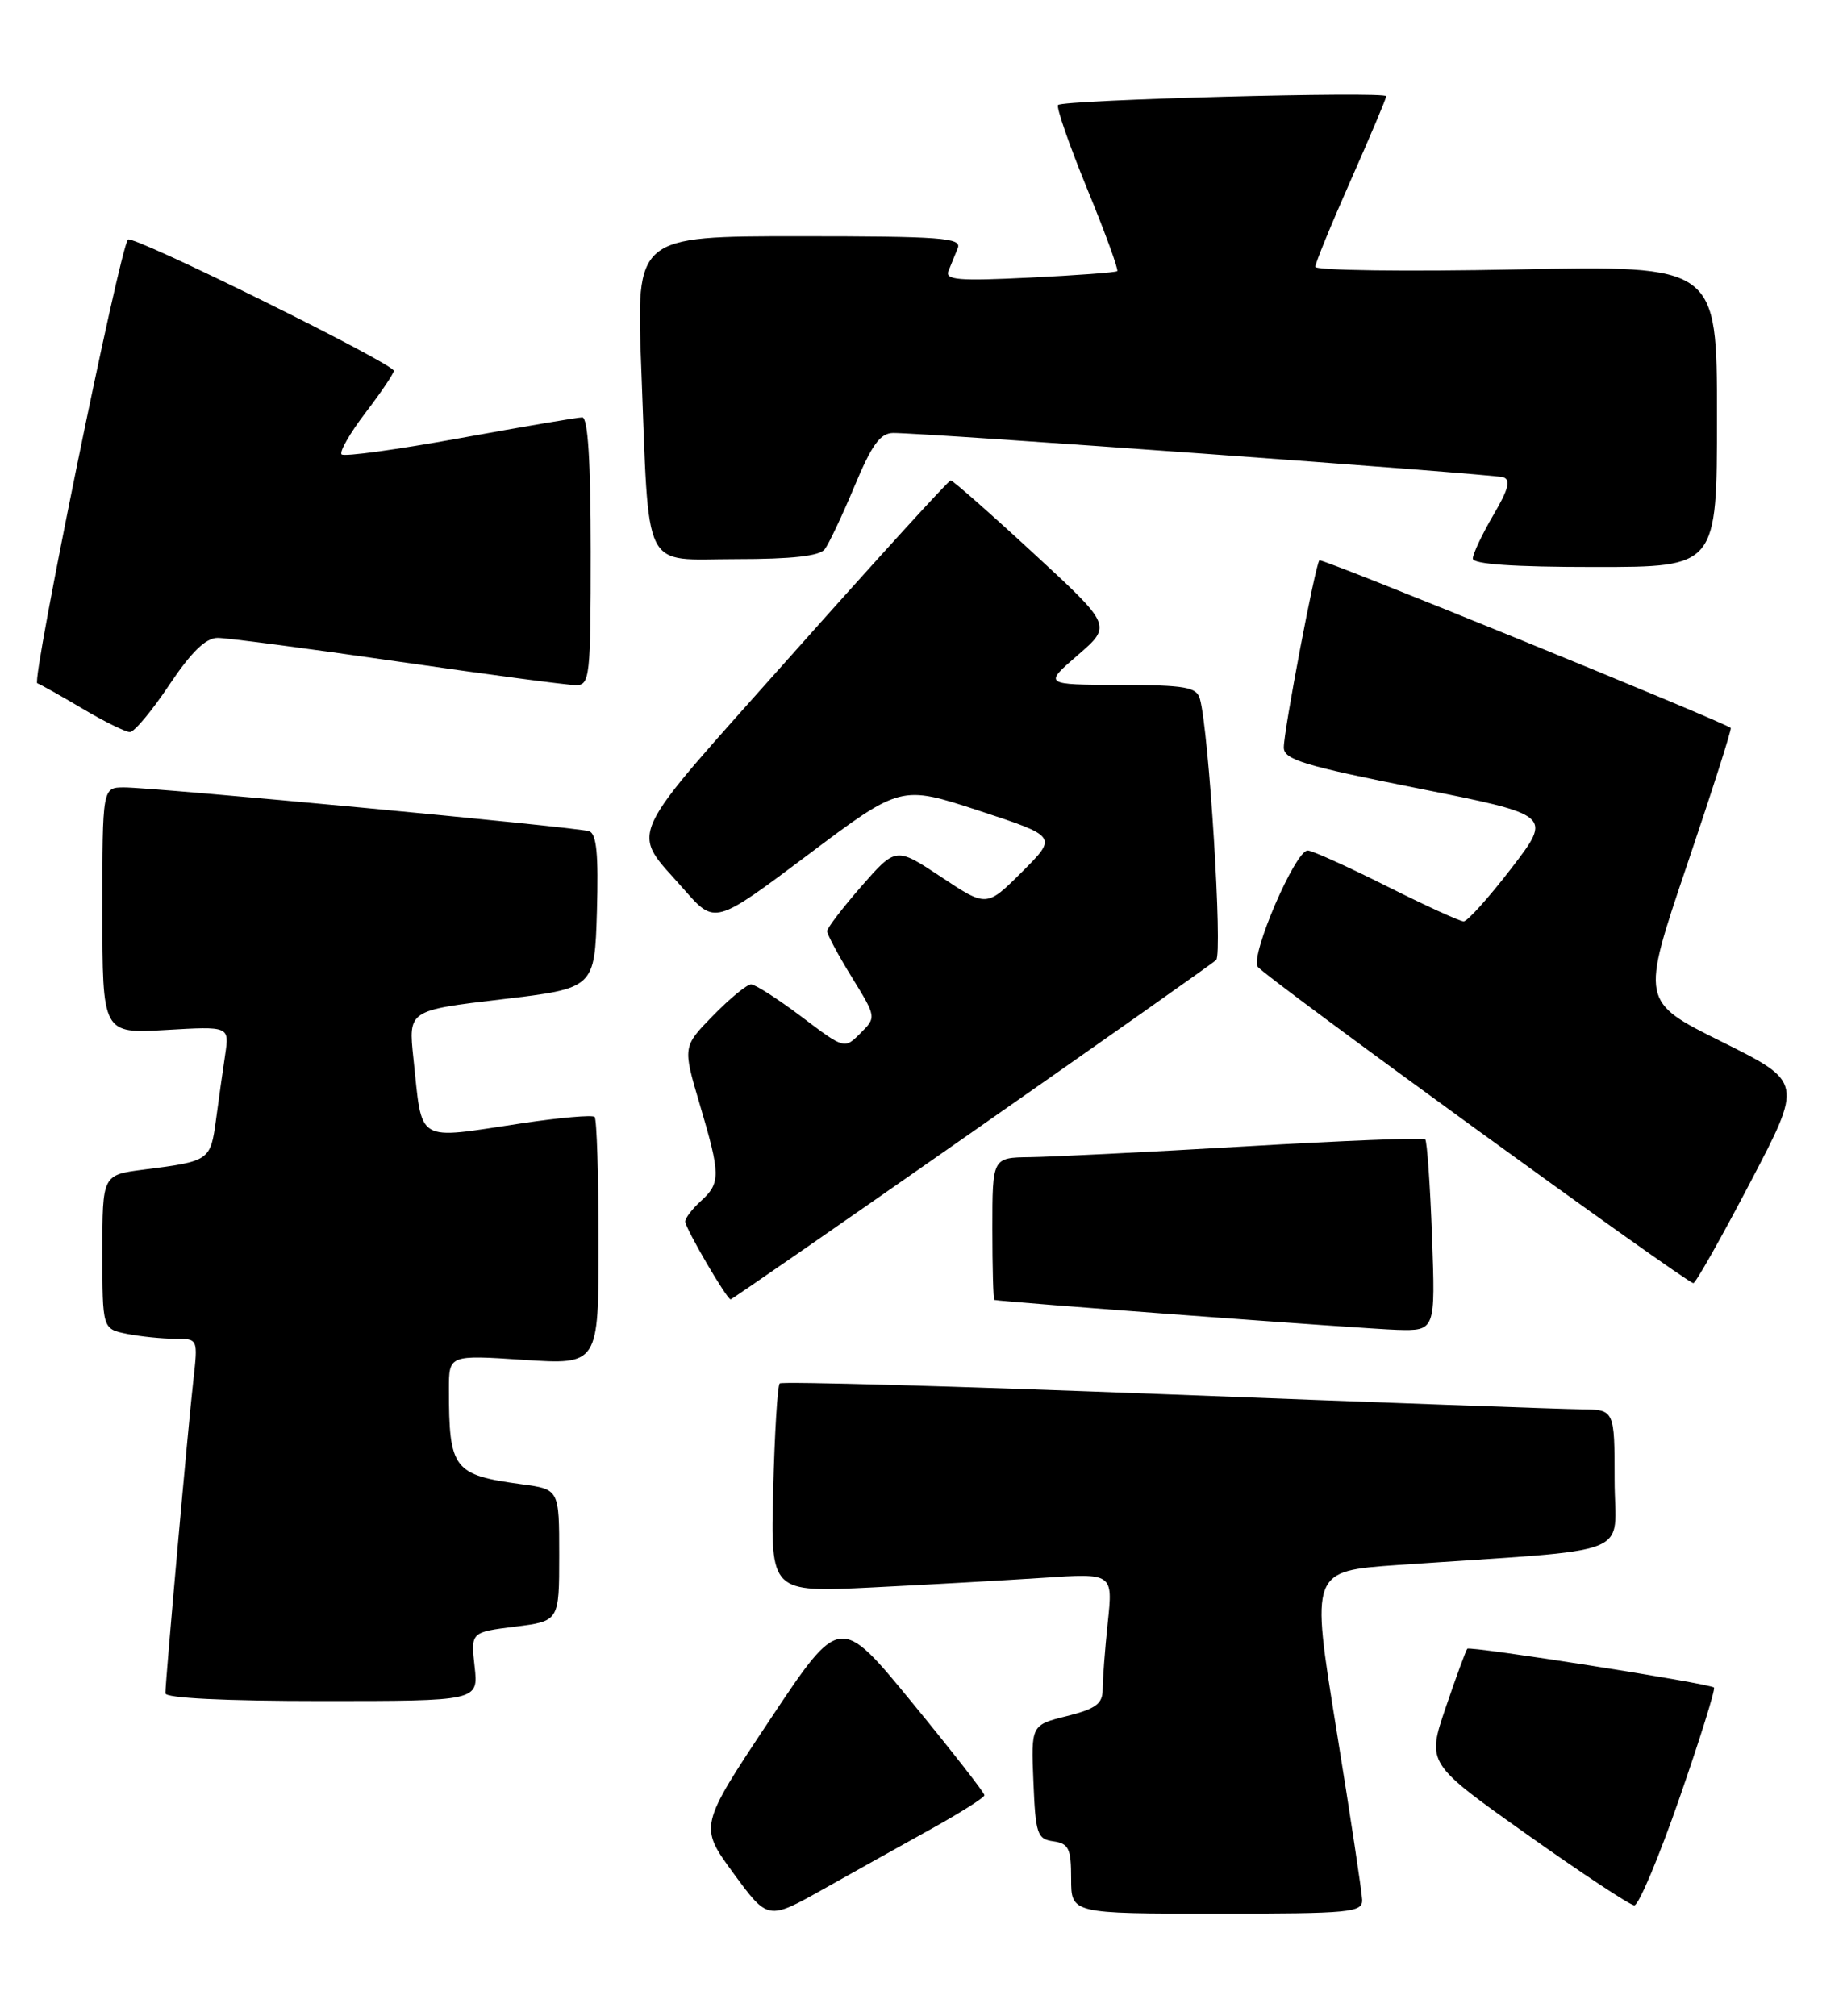 <?xml version="1.0" encoding="UTF-8" standalone="no"?>
<!DOCTYPE svg PUBLIC "-//W3C//DTD SVG 1.1//EN" "http://www.w3.org/Graphics/SVG/1.1/DTD/svg11.dtd" >
<svg xmlns="http://www.w3.org/2000/svg" xmlns:xlink="http://www.w3.org/1999/xlink" version="1.1" viewBox="0 0 234 256">
 <g >
 <path fill="currentColor"
d=" M 118.24 232.24 C 121.95 230.18 124.99 228.26 124.99 227.96 C 125.00 227.66 120.87 222.37 115.82 216.21 C 106.64 205.01 106.64 205.01 97.70 218.46 C 88.76 231.91 88.76 231.91 93.13 237.88 C 97.50 243.84 97.50 243.84 104.50 239.91 C 108.35 237.75 114.53 234.29 118.24 232.24 Z  M 172.95 241.25 C 172.92 240.29 171.44 230.50 169.66 219.50 C 166.43 199.50 166.43 199.50 177.46 198.73 C 208.41 196.59 205.00 197.93 205.00 187.91 C 205.00 179.00 205.00 179.00 200.75 178.96 C 198.41 178.94 174.68 178.08 148.00 177.05 C 121.33 176.02 99.28 175.40 99.00 175.67 C 98.72 175.94 98.35 182.02 98.17 189.19 C 97.84 202.21 97.84 202.21 110.67 201.58 C 117.73 201.23 127.51 200.68 132.40 200.36 C 141.31 199.76 141.31 199.76 140.65 206.03 C 140.29 209.47 140.00 213.30 140.00 214.53 C 140.00 216.35 139.15 216.98 135.46 217.91 C 130.91 219.05 130.91 219.05 131.21 226.28 C 131.48 232.90 131.69 233.53 133.75 233.82 C 135.70 234.10 136.00 234.74 136.00 238.57 C 136.00 243.00 136.00 243.00 154.50 243.00 C 171.47 243.00 173.00 242.86 172.95 241.25 Z  M 213.24 228.32 C 215.85 220.80 217.82 214.49 217.62 214.29 C 217.11 213.77 186.68 208.99 186.30 209.36 C 186.13 209.54 184.90 212.88 183.57 216.79 C 181.15 223.91 181.15 223.91 193.83 232.91 C 200.80 237.86 206.95 241.93 207.50 241.95 C 208.05 241.97 210.63 235.83 213.24 228.32 Z  M 60.26 211.63 C 59.77 207.26 59.77 207.26 65.38 206.56 C 71.00 205.86 71.00 205.86 71.00 197.49 C 71.00 189.12 71.00 189.12 66.25 188.48 C 57.55 187.30 57.00 186.57 57.00 176.40 C 57.00 172.05 57.00 172.05 66.50 172.68 C 76.00 173.30 76.00 173.30 76.00 157.82 C 76.00 149.30 75.77 142.11 75.50 141.83 C 75.22 141.55 71.06 141.92 66.25 142.64 C 52.60 144.69 53.66 145.33 52.49 134.40 C 51.84 128.30 51.84 128.30 63.67 126.90 C 75.50 125.50 75.50 125.50 75.79 115.73 C 76.00 108.45 75.75 105.86 74.79 105.55 C 73.20 105.03 19.55 99.98 15.75 99.99 C 13.00 100.00 13.00 100.00 13.00 115.63 C 13.00 131.26 13.00 131.26 21.06 130.79 C 29.12 130.32 29.12 130.32 28.59 133.91 C 28.29 135.89 27.77 139.62 27.42 142.22 C 26.72 147.38 26.61 147.46 18.25 148.52 C 13.00 149.19 13.00 149.19 13.00 158.97 C 13.00 168.75 13.00 168.75 16.12 169.38 C 17.84 169.72 20.58 170.00 22.20 170.00 C 25.14 170.00 25.14 170.00 24.55 175.25 C 23.89 181.03 21.00 213.45 21.00 215.02 C 21.00 215.63 28.51 216.00 40.88 216.00 C 60.75 216.00 60.75 216.00 60.26 211.63 Z  M 181.82 157.03 C 181.58 150.45 181.19 144.88 180.95 144.66 C 180.70 144.44 170.38 144.85 158.00 145.58 C 145.62 146.30 133.36 146.91 130.75 146.94 C 126.00 147.00 126.00 147.00 126.00 156.00 C 126.00 160.95 126.11 165.03 126.25 165.07 C 127.21 165.32 173.49 168.76 177.37 168.87 C 182.25 169.00 182.25 169.00 181.82 157.03 Z  M 123.27 143.87 C 139.90 132.25 153.91 122.37 154.41 121.91 C 155.25 121.14 153.50 92.86 152.35 88.75 C 151.93 87.24 150.54 87.00 142.18 86.97 C 132.50 86.94 132.50 86.94 136.84 83.19 C 141.18 79.44 141.18 79.44 131.18 70.22 C 125.69 65.15 120.97 61.00 120.71 61.00 C 120.44 61.00 111.40 70.93 100.61 83.06 C 78.89 107.47 79.98 105.10 86.86 112.96 C 90.77 117.42 90.77 117.42 102.57 108.56 C 114.37 99.69 114.37 99.69 124.31 102.95 C 134.26 106.22 134.26 106.22 129.77 110.71 C 125.27 115.20 125.27 115.20 119.51 111.37 C 113.75 107.55 113.75 107.55 109.39 112.52 C 107.00 115.26 105.03 117.83 105.02 118.23 C 105.01 118.64 106.41 121.26 108.14 124.07 C 111.28 129.17 111.28 129.17 109.25 131.20 C 107.22 133.23 107.22 133.23 101.77 129.11 C 98.77 126.85 95.89 125.00 95.36 125.00 C 94.84 125.00 92.67 126.78 90.54 128.96 C 86.68 132.91 86.68 132.91 88.84 140.21 C 91.50 149.17 91.51 150.22 89.00 152.50 C 87.90 153.50 87.00 154.67 87.00 155.11 C 87.00 155.95 92.28 165.00 92.77 165.00 C 92.92 165.00 106.65 155.49 123.27 143.87 Z  M 222.20 150.19 C 228.90 137.41 228.90 137.41 218.62 132.29 C 208.33 127.18 208.33 127.18 214.17 109.92 C 217.38 100.44 219.89 92.57 219.75 92.44 C 218.96 91.70 167.81 70.85 167.52 71.15 C 167.01 71.65 163.00 92.75 163.00 94.91 C 163.00 96.46 165.50 97.22 180.04 100.11 C 197.08 103.50 197.08 103.50 191.90 110.25 C 189.05 113.96 186.32 117.00 185.84 117.00 C 185.35 117.00 180.93 114.97 176.00 112.50 C 171.07 110.03 166.59 108.00 166.03 108.00 C 164.46 108.00 158.74 121.30 159.68 122.75 C 160.48 123.98 214.02 162.86 215.00 162.94 C 215.28 162.96 218.52 157.22 222.20 150.19 Z  M 21.49 86.97 C 24.29 82.78 26.13 81.00 27.63 81.00 C 28.80 81.00 39.09 82.35 50.50 84.00 C 61.91 85.65 72.08 87.00 73.12 87.00 C 74.89 87.00 75.00 85.98 75.00 70.00 C 75.00 58.61 74.65 53.00 73.93 53.00 C 73.34 53.00 66.36 54.19 58.40 55.64 C 50.45 57.09 43.68 58.02 43.37 57.70 C 43.06 57.39 44.42 55.02 46.40 52.42 C 48.38 49.83 50.00 47.43 50.00 47.09 C 50.00 46.18 16.86 29.80 16.25 30.42 C 15.23 31.43 3.98 86.49 4.73 86.76 C 5.15 86.91 7.75 88.37 10.50 90.00 C 13.25 91.63 15.95 92.96 16.50 92.96 C 17.05 92.95 19.30 90.26 21.49 86.97 Z  M 218.00 52.86 C 218.00 33.71 218.00 33.71 192.50 34.22 C 178.47 34.50 167.00 34.35 167.00 33.88 C 167.00 33.42 169.03 28.47 171.50 22.89 C 173.97 17.31 176.00 12.51 176.00 12.22 C 176.00 11.57 135.00 12.67 134.34 13.33 C 134.08 13.59 135.74 18.37 138.03 23.97 C 140.33 29.56 142.04 34.27 141.85 34.43 C 141.66 34.60 136.63 34.97 130.68 35.26 C 121.68 35.70 119.96 35.56 120.43 34.40 C 120.74 33.63 121.27 32.33 121.61 31.50 C 122.13 30.20 119.51 30.00 101.49 30.00 C 80.76 30.00 80.76 30.00 81.42 46.75 C 82.46 73.22 81.35 71.00 93.47 71.00 C 100.52 71.00 104.06 70.61 104.71 69.75 C 105.24 69.06 106.94 65.46 108.49 61.75 C 110.69 56.47 111.76 55.00 113.40 54.98 C 117.24 54.95 189.48 60.19 190.84 60.60 C 191.85 60.91 191.55 62.10 189.59 65.43 C 188.17 67.87 187.00 70.34 187.00 70.93 C 187.00 71.64 192.14 72.00 202.50 72.00 C 218.00 72.00 218.00 72.00 218.00 52.86 Z "/>
</g>
</svg>